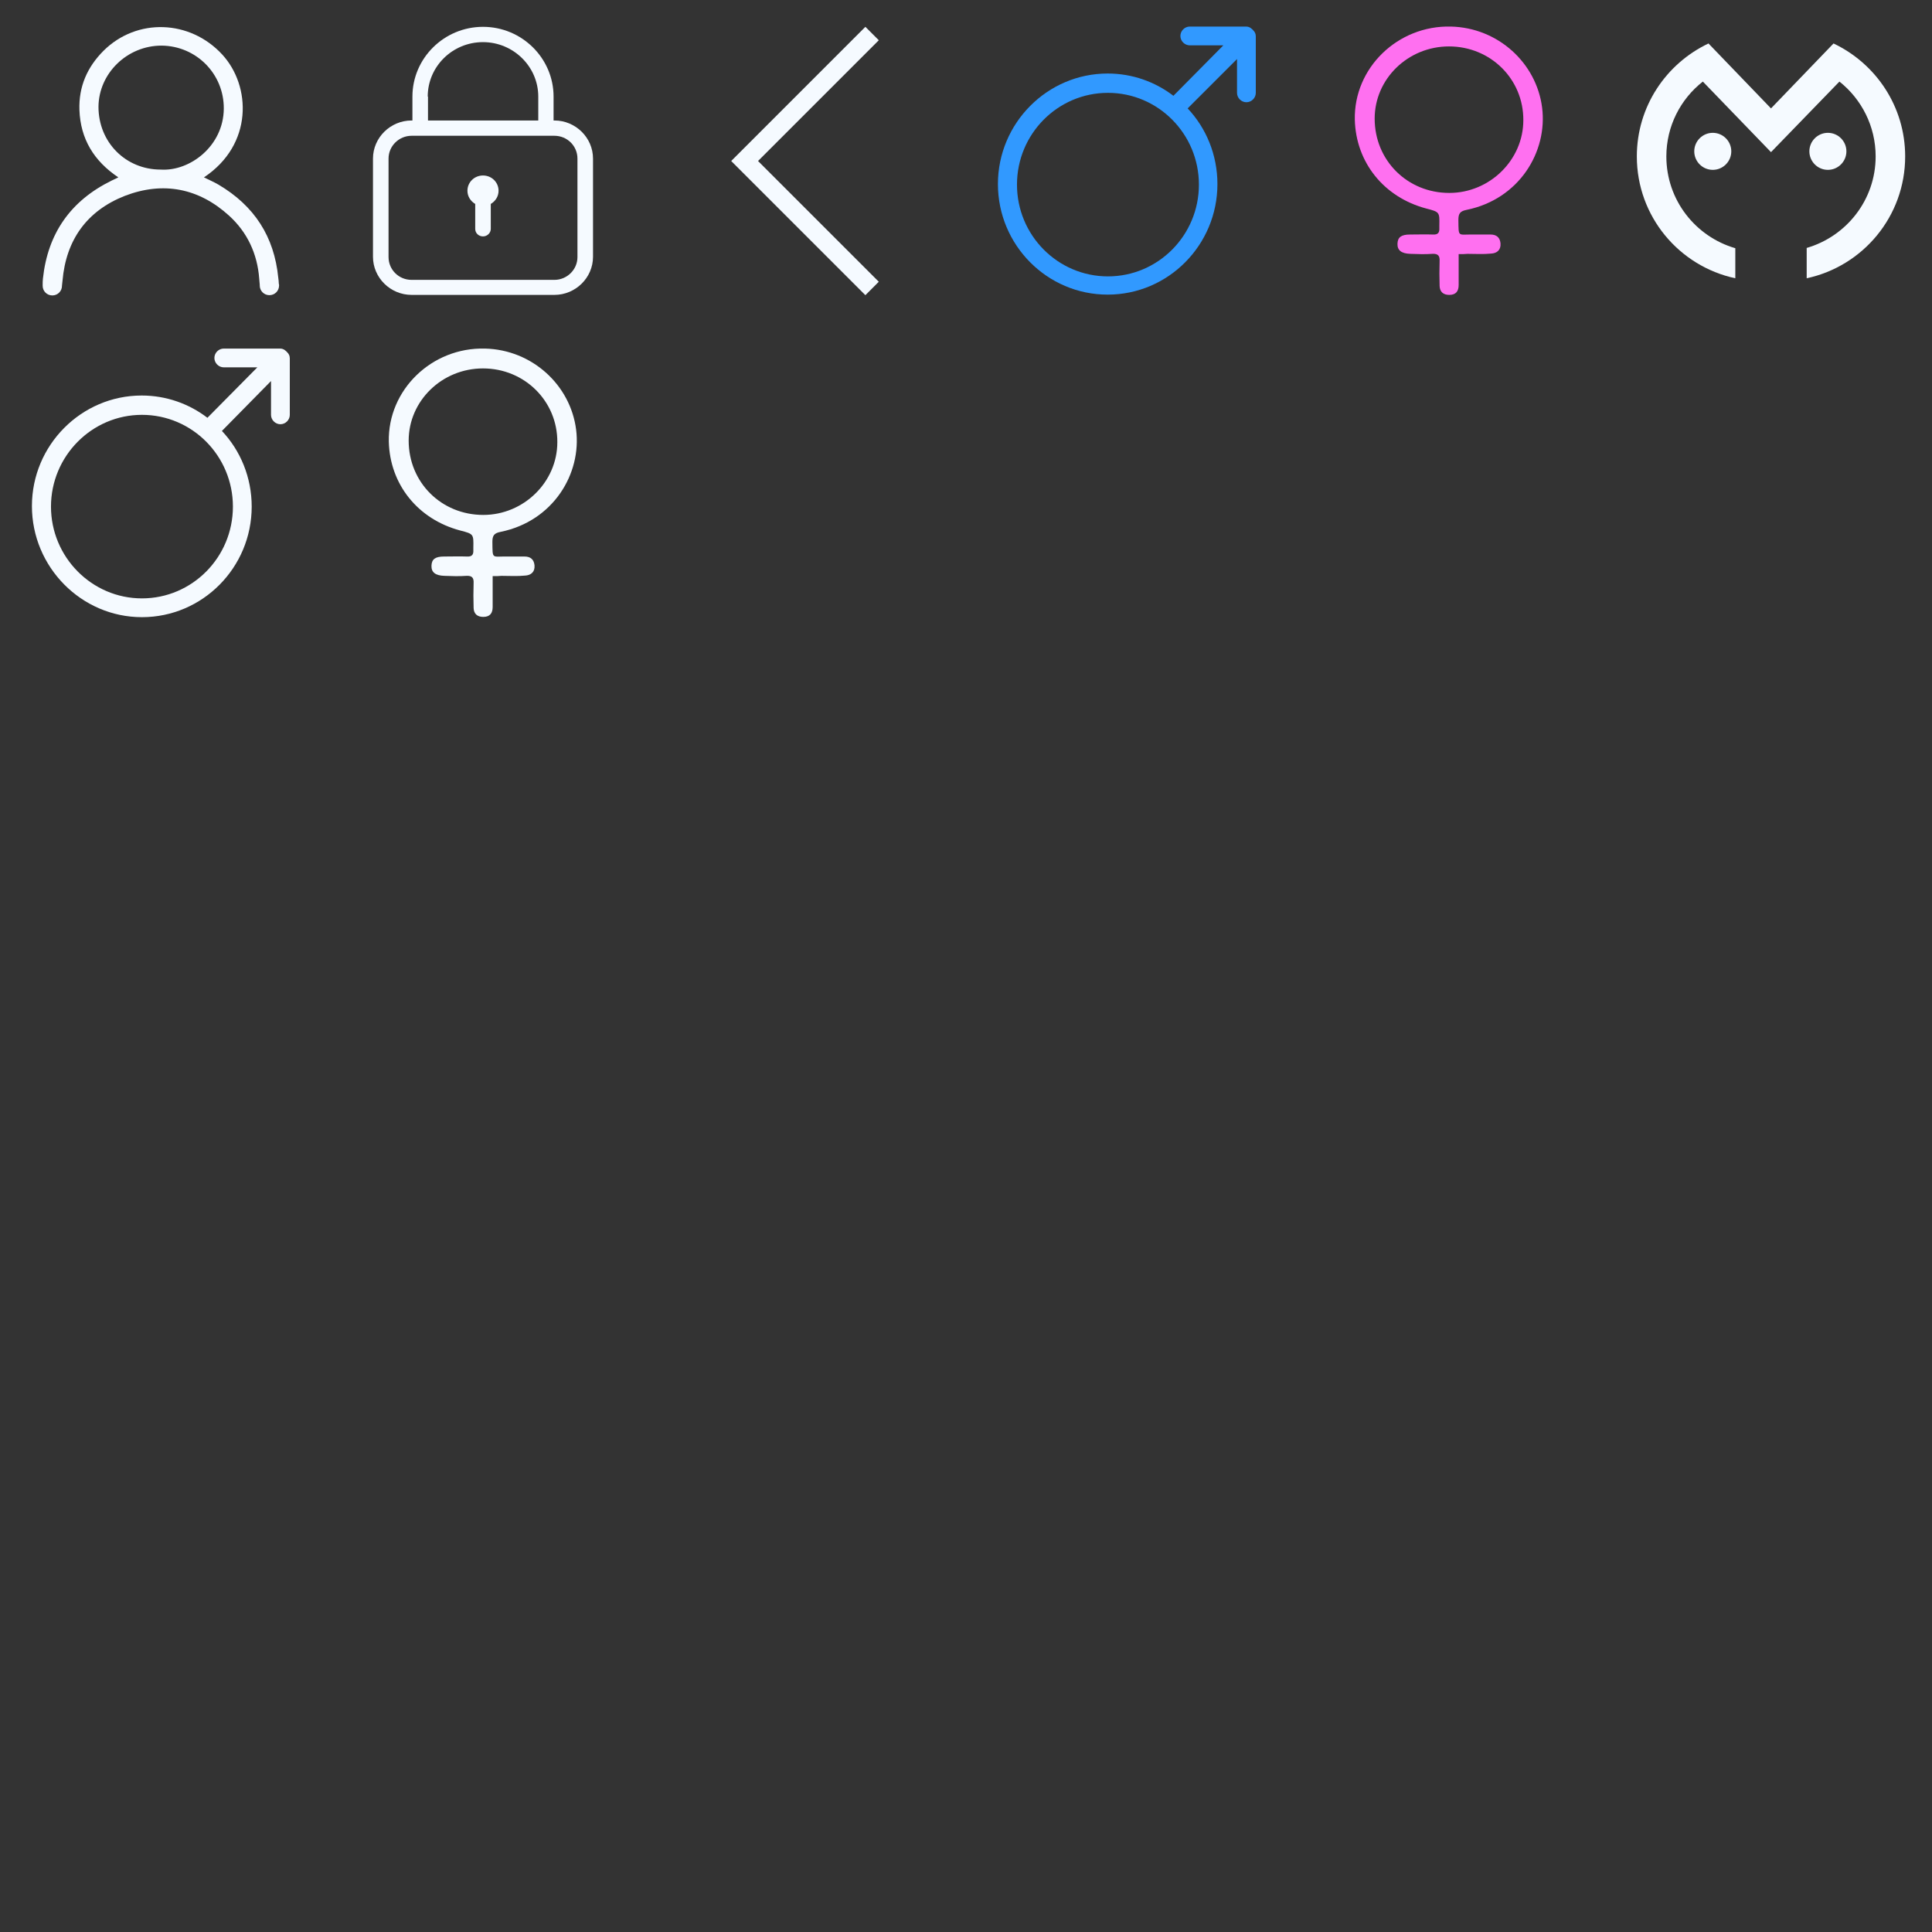 <?xml version="1.0" encoding="utf-8"?>
<!-- Generator: Adobe Illustrator 21.0.0, SVG Export Plug-In . SVG Version: 6.00 Build 0)  -->
<svg version="1.1" id="图层_1" xmlns="http://www.w3.org/2000/svg" xmlns:xlink="http://www.w3.org/1999/xlink" x="0px" y="0px"
	 viewBox="0 0 720 720" style="enable-background:new 0 0 720 720;" xml:space="preserve">
<rect x="0" y="0" width="720" height="720" fill="#333333" stroke="none"/>
<style type="text/css">
	.st0{fill:#FF70F0;}
	.st1{fill:#F5FAFF;}
	.st2{fill-rule:evenodd;clip-rule:evenodd;fill:#F5FAFF;}
	.st3{fill:none;stroke:#000000;stroke-width:10;stroke-miterlimit:10;}
	.st4{fill:#3199FF;}
</style>
<path class="st0" d="M543.6,94.7c0,4,0,7.8,0,11.5c0,2.3-1,3.7-3.5,3.7c-2.2,0-3.5-1.1-3.6-3.3c-0.1-3.1-0.1-6.2,0-9.3
	c0.1-2-0.6-2.8-2.7-2.7c-2.7,0.2-5.5,0.1-8.2,0c-3.3-0.1-4.9-1.3-4.8-3.8c0.1-2.4,1.4-3.4,4.7-3.4c2.8,0,5.7-0.1,8.5,0
	c1.8,0.1,2.5-0.6,2.4-2.4c0-0.3,0-0.6,0-0.9c0.1-5.1,0.1-5.1-4.9-6.4c-15.8-4.2-26.2-17.2-26.6-33.1c-0.4-19.3,16-35.2,35.8-34.7
	c17.6,0.4,31.9,13.6,34,30.2c2.1,16.4-8.5,34.1-28.1,38.1c-2.6,0.5-3.1,1.5-3.1,3.8c0.1,6.6-0.3,5.3,5.5,5.4c2.2,0,4.3,0,6.5,0
	c2.2,0,3.5,1.1,3.7,3.3c0.2,2.5-1.4,3.7-3.5,3.8c-2.9,0.3-5.9,0.1-8.8,0.1C546,94.7,545.1,94.7,543.6,94.7z M540,17.3
	c-15.3,0-27.7,12.1-27.7,26.9c0,15.6,12.2,27.7,27.8,27.7c15.1,0,27.6-12.3,27.6-27.1C567.8,29.5,555.5,17.3,540,17.3z"/>
<polygon class="st1" points="277.5,65 322.5,110 327.5,105 282.5,60 327.5,15 322.5,10 272.5,60 "/>
<g>
	<path class="st2" d="M638.3,49.5c3.8,0,6.9,3.1,6.9,6.9c0,3.8-3.1,6.9-6.9,6.9c-3.8,0-6.9-3.1-6.9-6.9
		C631.4,52.6,634.5,49.5,638.3,49.5z"/>
	<path class="st2" d="M681.2,49.5c3.8,0,6.9,3.1,6.9,6.9c0,3.8-3.1,6.9-6.9,6.9c-3.8,0-6.9-3.1-6.9-6.9
		C674.3,52.6,677.4,49.5,681.2,49.5z"/>
	<path class="st2" d="M683.3,16.2L660,40.4l-23.3-24.2C620.9,23.7,610,39.7,610,58.3c0,22.3,15.7,40.9,36.7,45.4V92.5
		C631.9,88.2,621,74.6,621,58.3c0-11.3,5.3-21.4,13.6-27.9L660,56.7v0h0v0l25.5-26.3C693.7,36.9,699,47,699,58.3
		c0,16.2-10.9,29.8-25.7,34.1v11.3c21-4.5,36.7-23.1,36.7-45.4C710,39.7,699.1,23.7,683.3,16.2z"/>
</g>
<path class="st1" d="M103.9,105.7c0-0.7-0.1-1.5-0.2-2.2c-1.5-15.3-8.9-26.8-22.3-34.7c-1.7-1-3.6-1.8-5.4-2.7
	c18.4-12.2,17.6-34.1,6.8-45.8c-12-13-31.8-13.7-44.2-1.4c-6.1,6.1-9.3,13.4-9,22.1c0.4,10.8,5.4,19,14.5,25.1
	c-1,0.5-1.7,0.8-2.5,1.2c-15.3,7.5-23.8,19.7-25.6,36.5c-0.1,0.8-0.1,1.6-0.1,2.4c0,0.1,0,0.2,0,0.3c0,2,1.6,3.6,3.6,3.6
	c2,0,3.6-1.6,3.6-3.6c0,0,0,0,0-0.1c0.1-0.6,0.1-1.2,0.2-1.8c1.3-15.1,9-26,23.2-31.6c14.3-5.5,27.6-2.9,38.9,7.4
	c6.8,6.2,10.5,14.2,11.2,23.4c0.1,0.8,0.1,1.6,0.2,2.3c0,0.1,0,0.2,0,0.3c0,2,1.6,3.6,3.6,3.6c2,0,3.6-1.6,3.6-3.6
	C104,106.2,104,105.9,103.9,105.7z M59.9,63.2c-13.1,0-23.2-10.2-23.2-23.4C36.8,27.3,47.4,17,60.2,17c12.9,0.1,23.3,10.5,23.2,23.5
	C83.3,54.4,70.8,63.9,59.9,63.2z"/>
<g>
	<path class="st1" d="M206.6,44.9h-0.3V36c0-14.3-11.8-26-26.3-26s-26.3,11.7-26.3,26v8.9h-0.3c-7.9,0-14.4,6.4-14.4,14.2v36.6
		c0,7.8,6.5,14.2,14.4,14.2h53.2c7.9,0,14.4-6.4,14.4-14.2V59.1C221,51.3,214.5,44.9,206.6,44.9z M159.4,36
		c0-11.2,9.2-20.3,20.6-20.3c11.3,0,20.6,9.1,20.6,20.3v8.9h-41.1V36z M215.2,95.8c0,4.7-3.9,8.5-8.6,8.5h-53.2
		c-4.8,0-8.6-3.8-8.6-8.5V59.1c0-4.7,3.9-8.5,8.6-8.5h53.2c4.8,0,8.6,3.8,8.6,8.5V95.8z"/>
	<path class="st1" d="M180,65.4c-3.2,0-5.8,2.5-5.8,5.7c0,2.1,1.2,3.9,2.9,4.9v9.3c0,1.6,1.3,2.8,2.9,2.8s2.9-1.3,2.9-2.8V76
		c1.7-1,2.9-2.8,2.9-4.9C185.8,67.9,183.2,65.4,180,65.4z"/>
</g>
<path class="st4" d="M467.7,12.2C467.7,12.2,467.7,12.2,467.7,12.2c-0.1-0.2-0.2-0.3-0.3-0.5c0,0,0-0.1-0.1-0.1
	c-0.3-0.4-0.6-0.7-1-1c0,0-0.1,0-0.1-0.1c-0.2-0.1-0.3-0.2-0.5-0.3c0,0,0,0,0,0c-0.4-0.2-0.8-0.3-1.3-0.3h-21
	c-1.9,0-3.5,1.6-3.5,3.5s1.6,3.5,3.5,3.5h12.5l-18.6,18.8c-6.8-5.2-15.3-8.3-24.5-8.3c-22.5,0-40.9,18.5-40.9,41.2
	s18.3,41.2,40.9,41.2s40.9-18.5,40.9-41.2c0-10.9-4.2-20.9-11.1-28.2L461,22v12.6c0,1.9,1.6,3.5,3.5,3.5s3.5-1.6,3.5-3.5V13.5
	C468,13.1,467.9,12.6,467.7,12.2z M412.9,103c-18.7,0-33.9-15.3-33.9-34.2s15.2-34.2,33.9-34.2s33.9,15.3,33.9,34.2
	S431.6,103,412.9,103z"/>
<path class="st1" d="M183.6,214.7c0,4,0,7.8,0,11.5c0,2.3-1,3.7-3.5,3.7c-2.2,0-3.5-1.1-3.6-3.3c-0.1-3.1-0.1-6.2,0-9.3
	c0.1-2-0.6-2.8-2.7-2.7c-2.7,0.2-5.5,0.1-8.2,0c-3.3-0.1-4.9-1.3-4.8-3.8c0.1-2.4,1.4-3.4,4.7-3.4c2.8,0,5.7-0.1,8.5,0
	c1.8,0.1,2.5-0.6,2.4-2.4c0-0.3,0-0.6,0-0.9c0.1-5.1,0.1-5.1-4.9-6.4c-15.8-4.2-26.2-17.2-26.6-33.1c-0.4-19.3,16-35.2,35.8-34.7
	c17.6,0.4,31.9,13.6,34,30.2c2.1,16.4-8.5,34.1-28.1,38.1c-2.6,0.5-3.1,1.5-3.1,3.8c0.1,6.6-0.3,5.3,5.5,5.4c2.2,0,4.3,0,6.5,0
	c2.2,0,3.5,1.1,3.7,3.3c0.2,2.5-1.4,3.7-3.5,3.8c-2.9,0.3-5.9,0.1-8.8,0.1C186,214.7,185.1,214.7,183.6,214.7z M180,137.3
	c-15.3,0-27.7,12.1-27.7,26.9c0,15.6,12.2,27.7,27.8,27.7c15.1,0,27.6-12.3,27.6-27.1C207.8,149.5,195.5,137.3,180,137.3z"/>
<path class="st1" d="M107.7,132.2C107.7,132.2,107.7,132.2,107.7,132.2c-0.1-0.2-0.2-0.3-0.3-0.5c0,0,0-0.1-0.1-0.1
	c-0.3-0.4-0.6-0.7-1-1c0,0-0.1,0-0.1-0.1c-0.2-0.1-0.3-0.2-0.5-0.3c0,0,0,0,0,0c-0.4-0.2-0.8-0.3-1.3-0.3h-21
	c-1.9,0-3.5,1.6-3.5,3.5s1.6,3.5,3.5,3.5h12.5l-18.6,18.8c-6.8-5.2-15.3-8.3-24.5-8.3c-22.5,0-40.9,18.5-40.9,41.2
	S30.3,230,52.9,230s40.9-18.5,40.9-41.2c0-10.9-4.2-20.9-11.1-28.2L101,142v12.6c0,1.9,1.6,3.5,3.5,3.5c1.9,0,3.5-1.6,3.5-3.5v-21.1
	C108,133.1,107.9,132.6,107.7,132.2z M52.9,223C34.2,223,19,207.6,19,188.8s15.2-34.2,33.9-34.2s33.9,15.3,33.9,34.2
	S71.6,223,52.9,223z"/>
</svg>
